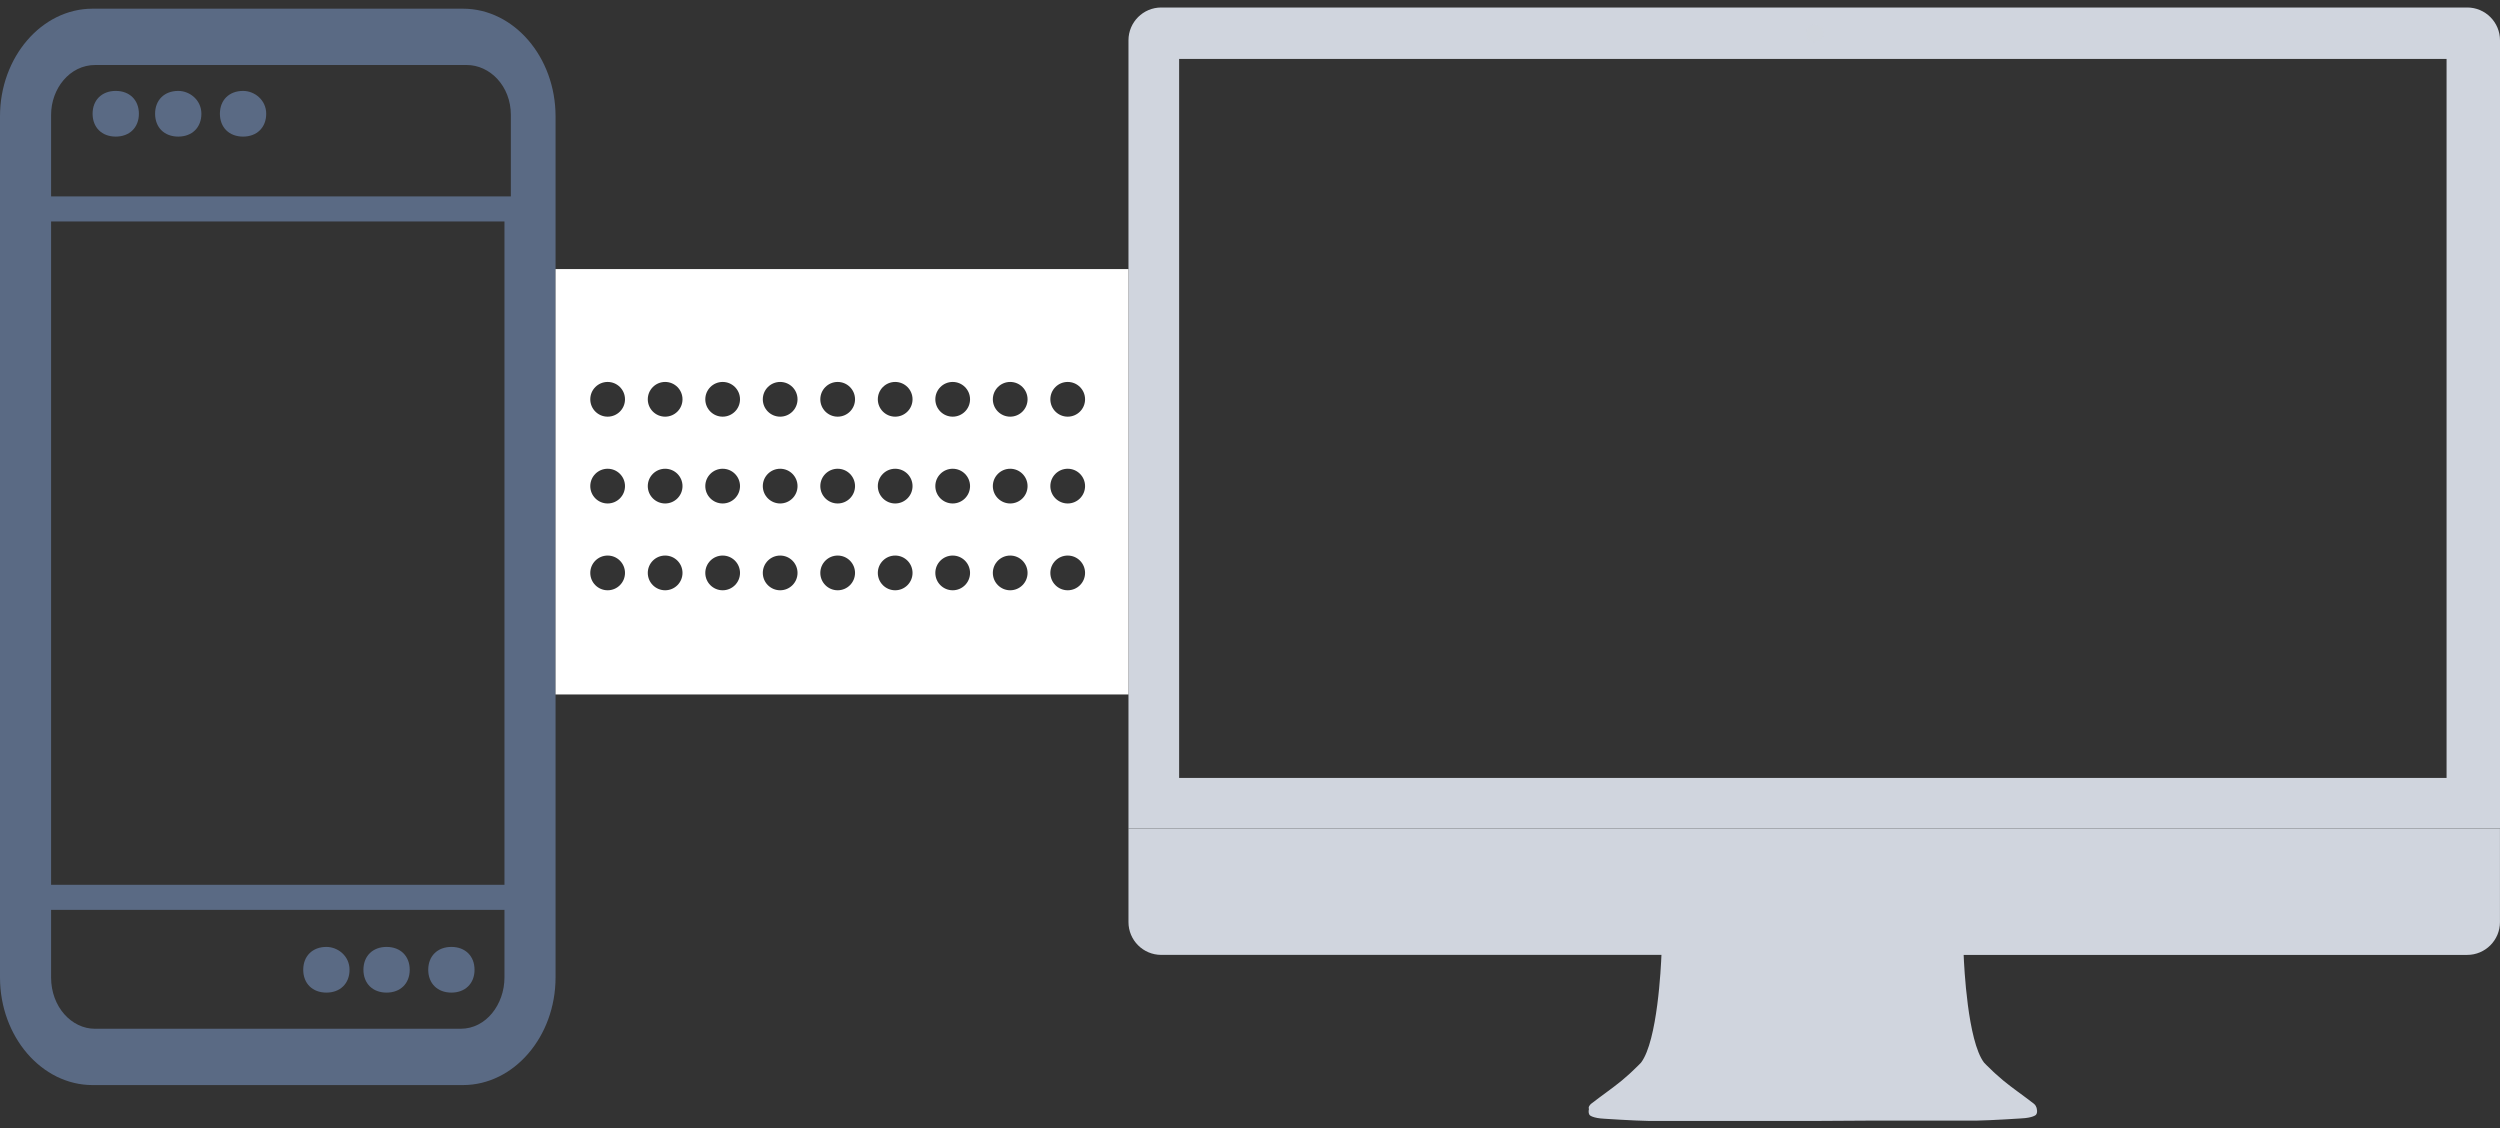 <!--?xml version="1.0" encoding="UTF-8"?-->
<svg width="288px" height="130px" viewBox="0 0 288 130" version="1.1" xmlns="http://www.w3.org/2000/svg" xmlns:xlink="http://www.w3.org/1999/xlink" style="">
    <rect x="0" y="0" width="288" height="130" fill="#333333" stroke="none"/>
    <!-- Generator: Sketch 46.2 (44496) - http://www.bohemiancoding.com/sketch -->
    <title>Group 2</title>
    <desc>Created with Sketch.</desc>
    <defs></defs>
    <g id="Page-2" stroke="none" stroke-width="1" fill="none" fill-rule="evenodd">
        <g id="Desktop-Copy-21" transform="translate(-368, -236)">
            <g id="Group-2" transform="translate(368, 236)">
                <g id="Group-3">
                    <g id="noun_787656_cc" transform="translate(0, 1)" fill-rule="nonzero" fill="#5A6A84">
                        <g id="Group">
                            <path d="M53.333,0 L10.667,0 C4.8,0 0,5.58 0,12.4 L0,111.6 C0,118.42 4.8,124 10.667,124 L53.333,124 C59.2,124 64,118.42 64,111.6 L64,12.4 C64,5.58 59.2,0 53.333,0 L53.333,0 Z M5.885,21.628 L5.885,12.241 C5.885,9.213 8.025,6.488 10.968,6.488 L53.768,6.488 C56.443,6.488 58.851,8.911 58.851,12.241 L58.851,21.628 L5.885,21.628 L5.885,21.628 Z M5.885,100.93 L5.885,24.512 L58.115,24.512 L58.115,100.93 L5.885,100.93 L5.885,100.93 Z M10.922,117.512 C8.271,117.512 5.885,115.021 5.885,111.597 L5.885,103.814 L58.115,103.814 L58.115,111.597 C58.115,114.71 55.994,117.512 53.078,117.512 L10.922,117.512 L10.922,117.512 Z" id="Shape" class="tGuMHJqE_0"></path>
                            <path d="M13.333,9.473 C11.733,9.473 10.667,10.526 10.667,12.104 C10.667,13.683 11.733,14.736 13.333,14.736 C14.933,14.736 16,13.683 16,12.104 C16,10.526 14.933,9.473 13.333,9.473 L13.333,9.473 Z" id="Shape" class="tGuMHJqE_1"></path>
                            <path d="M20.533,9.473 C18.933,9.473 17.867,10.526 17.867,12.104 C17.867,13.683 18.933,14.736 20.533,14.736 C22.133,14.736 23.2,13.683 23.2,12.104 C23.2,10.526 21.867,9.473 20.533,9.473 L20.533,9.473 Z" id="Shape" class="tGuMHJqE_2"></path>
                            <path d="M28,9.473 C26.4,9.473 25.333,10.526 25.333,12.104 C25.333,13.683 26.4,14.736 28,14.736 C29.6,14.736 30.667,13.683 30.667,12.104 C30.667,10.526 29.333,9.473 28,9.473 L28,9.473 Z" id="Shape" class="tGuMHJqE_3"></path>
                            <path d="M37.6,108.085 C36,108.085 34.933,109.138 34.933,110.717 C34.933,112.296 36,113.348 37.6,113.348 C39.2,113.348 40.267,112.296 40.267,110.717 C40.267,109.138 38.933,108.085 37.6,108.085 L37.6,108.085 Z" id="Shape" class="tGuMHJqE_4"></path>
                            <path d="M44.533,108.085 C42.933,108.085 41.867,109.138 41.867,110.717 C41.867,112.296 42.933,113.348 44.533,113.348 C46.133,113.348 47.2,112.296 47.2,110.717 C47.2,109.138 46.133,108.085 44.533,108.085 L44.533,108.085 Z" id="Shape" class="tGuMHJqE_5"></path>
                            <path d="M52,108.085 C50.4,108.085 49.333,109.138 49.333,110.717 C49.333,112.296 50.4,113.348 52,113.348 C53.6,113.348 54.667,112.296 54.667,110.717 C54.667,109.138 53.6,108.085 52,108.085 L52,108.085 Z" id="Shape" class="tGuMHJqE_6"></path>
                        </g>
                    </g>
                    <g id="Group-68" transform="translate(130, 0)">
                        <g id="imac">
                            <g id="noun_987482_cc">
                                <g id="Group">
                                    <path d="M104.44,127.887 C104.475,127.862 104.517,127.841 104.538,127.815 C104.517,127.841 104.475,127.864 104.44,127.887 Z" id="Shape" class="tGuMHJqE_7"></path>
                                    <path d="M104.601,127.672 C104.6,127.692 104.584,127.711 104.577,127.73 C104.584,127.711 104.6,127.693 104.601,127.672 Z" id="Shape" class="tGuMHJqE_8"></path>
                                    <path d="M53.176,127.887 C53.195,127.899 53.206,127.913 53.23,127.925 C53.206,127.913 53.193,127.899 53.176,127.887 Z" id="Shape" class="tGuMHJqE_9"></path>
                                    <path d="M104.054,128.036 C104.185,128.011 104.287,127.978 104.368,127.941 C104.287,127.978 104.185,128.01 104.054,128.036 Z" id="Shape" class="tGuMHJqE_10"></path>
                                    <path d="M104.573,127.497 C104.575,127.502 104.577,127.505 104.578,127.511 C104.573,127.498 104.571,127.49 104.571,127.49 L104.57,127.49 C104.571,127.491 104.573,127.493 104.573,127.497 Z" id="Shape" fill="#D0D5DE" fill-rule="nonzero" class="tGuMHJqE_11"></path>
                                    <path d="M53.281,127.173 L53.283,127.172" id="Shape" class="tGuMHJqE_12"></path>
                                    <path d="M0,106.224 C0,108.311 1.691,110.003 3.776,110.003 L61.399,110.003 C61.348,111.31 60.946,119.909 59.05,122.411 C59.05,122.411 58.648,122.841 57.982,123.461 C57.891,123.547 57.807,123.626 57.703,123.72 C57.442,123.957 57.152,124.211 56.826,124.482 C55.849,125.295 54.545,126.186 53.295,127.158 C53.295,127.158 53.285,127.166 53.279,127.172 C53.223,127.223 52.905,127.528 53.058,127.778 C53.055,127.772 53.046,127.769 53.044,127.764 C52.998,127.978 52.972,128.285 53.146,128.472 C53.146,128.472 53.467,128.818 54.861,128.881 C54.861,128.881 58.125,129.101 60.042,129.134 L72.457,129.134 L78.83,129.134 L85.222,129.095 L97.637,129.095 C99.556,129.062 102.819,128.842 102.819,128.842 C104.213,128.779 104.535,128.433 104.535,128.433 C104.777,128.173 104.633,127.672 104.584,127.528 C104.587,127.541 104.585,127.553 104.587,127.567 C104.542,127.354 104.317,127.159 104.317,127.159 C103.067,126.188 101.763,125.297 100.786,124.484 C100.46,124.211 100.17,123.957 99.909,123.721 C99.807,123.628 99.724,123.549 99.631,123.465 C98.964,122.845 98.562,122.413 98.562,122.413 C96.668,119.911 96.264,111.31 96.213,110.005 L154.219,110.005 C156.304,110.005 157.995,108.313 157.995,106.226 L157.995,95.429 L0,95.429 L0,106.224 Z M53.228,127.925 C53.206,127.913 53.193,127.899 53.174,127.887 C53.193,127.899 53.206,127.913 53.228,127.925 Z M104.44,127.887 C104.475,127.862 104.517,127.841 104.538,127.815 C104.517,127.841 104.475,127.864 104.44,127.887 Z M104.577,127.73 C104.584,127.711 104.6,127.692 104.601,127.672 C104.6,127.693 104.584,127.711 104.577,127.73 Z M104.366,127.939 C104.287,127.976 104.183,128.01 104.052,128.034 C104.185,128.01 104.287,127.978 104.366,127.939 Z" id="Shape" fill="#D0D5DE" fill-rule="nonzero" class="tGuMHJqE_13"></path>
                                    <path d="M154.224,0.864 L3.776,0.864 C1.691,0.864 0,2.558 0,4.645 L0,95.427 L158,95.427 L158,4.645 C158,2.558 156.309,0.864 154.224,0.864 Z M79.063,3.234 C79.404,3.234 79.681,3.512 79.681,3.853 C79.681,4.193 79.404,4.471 79.063,4.471 C78.723,4.471 78.445,4.193 78.445,3.853 C78.445,3.512 78.723,3.234 79.063,3.234 Z M151.847,89.621 L5.835,89.621 L5.835,6.79 L151.845,6.79 L151.845,89.621 L151.847,89.621 Z" id="Shape" fill="#D0D5DE" fill-rule="nonzero" class="tGuMHJqE_14"></path>
                                    <path id="Oval" fill="#D0D5DE" fill-rule="nonzero" d="M78.063,3.853A1,1 0,1,1 80.063,3.853A1,1 0,1,1 78.063,3.853" class="tGuMHJqE_15"></path>
                                    <path id="Oval" fill="#D0D5DE" fill-rule="nonzero" opacity="0.25" d="M78.063,3.853A1,1 0,1,1 80.063,3.853A1,1 0,1,1 78.063,3.853" class="tGuMHJqE_16"></path>
                                </g>
                            </g>
                        </g>
                    </g>
                </g>
                <path d="M67,46 L127,46" id="Line-3" stroke="#00CE5B" stroke-width="4" stroke-linecap="square" class="tGuMHJqE_17"></path>
                <path d="M67,56 L127,56" id="Line-3" stroke="#00CE5B" stroke-width="4" stroke-linecap="square" class="tGuMHJqE_18"></path>
                <path d="M67,66 L127,66" id="Line-3" stroke="#00CE5B" stroke-width="4" stroke-linecap="square" class="tGuMHJqE_19"></path>
                <path d="M64,31 L130,31 L130,80 L64,80 L64,31 Z M70,48 C71.105,48 72,47.105 72,46 C72,44.895 71.105,44 70,44 C68.895,44 68,44.895 68,46 C68,47.105 68.895,48 70,48 Z M76.625,48 C77.73,48 78.625,47.105 78.625,46 C78.625,44.895 77.73,44 76.625,44 C75.52,44 74.625,44.895 74.625,46 C74.625,47.105 75.52,48 76.625,48 Z M83.25,48 C84.355,48 85.25,47.105 85.25,46 C85.25,44.895 84.355,44 83.25,44 C82.145,44 81.25,44.895 81.25,46 C81.25,47.105 82.145,48 83.25,48 Z M89.875,48 C90.98,48 91.875,47.105 91.875,46 C91.875,44.895 90.98,44 89.875,44 C88.77,44 87.875,44.895 87.875,46 C87.875,47.105 88.77,48 89.875,48 Z M96.5,48 C97.605,48 98.5,47.105 98.5,46 C98.5,44.895 97.605,44 96.5,44 C95.395,44 94.5,44.895 94.5,46 C94.5,47.105 95.395,48 96.5,48 Z M103.125,48 C104.23,48 105.125,47.105 105.125,46 C105.125,44.895 104.23,44 103.125,44 C102.02,44 101.125,44.895 101.125,46 C101.125,47.105 102.02,48 103.125,48 Z M109.75,48 C110.855,48 111.75,47.105 111.75,46 C111.75,44.895 110.855,44 109.75,44 C108.645,44 107.75,44.895 107.75,46 C107.75,47.105 108.645,48 109.75,48 Z M116.375,48 C117.48,48 118.375,47.105 118.375,46 C118.375,44.895 117.48,44 116.375,44 C115.27,44 114.375,44.895 114.375,46 C114.375,47.105 115.27,48 116.375,48 Z M123,48 C124.105,48 125,47.105 125,46 C125,44.895 124.105,44 123,44 C121.895,44 121,44.895 121,46 C121,47.105 121.895,48 123,48 Z M70,58 C71.105,58 72,57.105 72,56 C72,54.895 71.105,54 70,54 C68.895,54 68,54.895 68,56 C68,57.105 68.895,58 70,58 Z M76.625,58 C77.73,58 78.625,57.105 78.625,56 C78.625,54.895 77.73,54 76.625,54 C75.52,54 74.625,54.895 74.625,56 C74.625,57.105 75.52,58 76.625,58 Z M83.25,58 C84.355,58 85.25,57.105 85.25,56 C85.25,54.895 84.355,54 83.25,54 C82.145,54 81.25,54.895 81.25,56 C81.25,57.105 82.145,58 83.25,58 Z M89.875,58 C90.98,58 91.875,57.105 91.875,56 C91.875,54.895 90.98,54 89.875,54 C88.77,54 87.875,54.895 87.875,56 C87.875,57.105 88.77,58 89.875,58 Z M96.5,58 C97.605,58 98.5,57.105 98.5,56 C98.5,54.895 97.605,54 96.5,54 C95.395,54 94.5,54.895 94.5,56 C94.5,57.105 95.395,58 96.5,58 Z M103.125,58 C104.23,58 105.125,57.105 105.125,56 C105.125,54.895 104.23,54 103.125,54 C102.02,54 101.125,54.895 101.125,56 C101.125,57.105 102.02,58 103.125,58 Z M109.75,58 C110.855,58 111.75,57.105 111.75,56 C111.75,54.895 110.855,54 109.75,54 C108.645,54 107.75,54.895 107.75,56 C107.75,57.105 108.645,58 109.75,58 Z M116.375,58 C117.48,58 118.375,57.105 118.375,56 C118.375,54.895 117.48,54 116.375,54 C115.27,54 114.375,54.895 114.375,56 C114.375,57.105 115.27,58 116.375,58 Z M123,58 C124.105,58 125,57.105 125,56 C125,54.895 124.105,54 123,54 C121.895,54 121,54.895 121,56 C121,57.105 121.895,58 123,58 Z M70,68 C71.105,68 72,67.105 72,66 C72,64.895 71.105,64 70,64 C68.895,64 68,64.895 68,66 C68,67.105 68.895,68 70,68 Z M76.625,68 C77.73,68 78.625,67.105 78.625,66 C78.625,64.895 77.73,64 76.625,64 C75.52,64 74.625,64.895 74.625,66 C74.625,67.105 75.52,68 76.625,68 Z M83.25,68 C84.355,68 85.25,67.105 85.25,66 C85.25,64.895 84.355,64 83.25,64 C82.145,64 81.25,64.895 81.25,66 C81.25,67.105 82.145,68 83.25,68 Z M89.875,68 C90.98,68 91.875,67.105 91.875,66 C91.875,64.895 90.98,64 89.875,64 C88.77,64 87.875,64.895 87.875,66 C87.875,67.105 88.77,68 89.875,68 Z M96.5,68 C97.605,68 98.5,67.105 98.5,66 C98.5,64.895 97.605,64 96.5,64 C95.395,64 94.5,64.895 94.5,66 C94.5,67.105 95.395,68 96.5,68 Z M103.125,68 C104.23,68 105.125,67.105 105.125,66 C105.125,64.895 104.23,64 103.125,64 C102.02,64 101.125,64.895 101.125,66 C101.125,67.105 102.02,68 103.125,68 Z M109.75,68 C110.855,68 111.75,67.105 111.75,66 C111.75,64.895 110.855,64 109.75,64 C108.645,64 107.75,64.895 107.75,66 C107.75,67.105 108.645,68 109.75,68 Z M116.375,68 C117.48,68 118.375,67.105 118.375,66 C118.375,64.895 117.48,64 116.375,64 C115.27,64 114.375,64.895 114.375,66 C114.375,67.105 115.27,68 116.375,68 Z M123,68 C124.105,68 125,67.105 125,66 C125,64.895 124.105,64 123,64 C121.895,64 121,64.895 121,66 C121,67.105 121.895,68 123,68 Z" id="Combined-Shape" fill="#FFFFFF" class="tGuMHJqE_20"></path>
            </g>
        </g>
    </g>
<style>.tGuMHJqE_0{stroke-dasharray:873 875;stroke-dashoffset:874;animation:tGuMHJqE_draw_0 1100ms linear 0ms infinite,tGuMHJqE_fade 1100ms linear 0ms infinite;}.tGuMHJqE_1{stroke-dasharray:17 19;stroke-dashoffset:18;animation:tGuMHJqE_draw_1 1100ms linear 0ms infinite,tGuMHJqE_fade 1100ms linear 0ms infinite;}.tGuMHJqE_2{stroke-dasharray:17 19;stroke-dashoffset:18;animation:tGuMHJqE_draw_2 1100ms linear 0ms infinite,tGuMHJqE_fade 1100ms linear 0ms infinite;}.tGuMHJqE_3{stroke-dasharray:17 19;stroke-dashoffset:18;animation:tGuMHJqE_draw_3 1100ms linear 0ms infinite,tGuMHJqE_fade 1100ms linear 0ms infinite;}.tGuMHJqE_4{stroke-dasharray:17 19;stroke-dashoffset:18;animation:tGuMHJqE_draw_4 1100ms linear 0ms infinite,tGuMHJqE_fade 1100ms linear 0ms infinite;}.tGuMHJqE_5{stroke-dasharray:17 19;stroke-dashoffset:18;animation:tGuMHJqE_draw_5 1100ms linear 0ms infinite,tGuMHJqE_fade 1100ms linear 0ms infinite;}.tGuMHJqE_6{stroke-dasharray:17 19;stroke-dashoffset:18;animation:tGuMHJqE_draw_6 1100ms linear 0ms infinite,tGuMHJqE_fade 1100ms linear 0ms infinite;}.tGuMHJqE_7{stroke-dasharray:1 3;stroke-dashoffset:2;animation:tGuMHJqE_draw_7 1100ms linear 0ms infinite,tGuMHJqE_fade 1100ms linear 0ms infinite;}.tGuMHJqE_8{stroke-dasharray:1 3;stroke-dashoffset:2;animation:tGuMHJqE_draw_8 1100ms linear 0ms infinite,tGuMHJqE_fade 1100ms linear 0ms infinite;}.tGuMHJqE_9{stroke-dasharray:1 3;stroke-dashoffset:2;animation:tGuMHJqE_draw_9 1100ms linear 0ms infinite,tGuMHJqE_fade 1100ms linear 0ms infinite;}.tGuMHJqE_10{stroke-dasharray:1 3;stroke-dashoffset:2;animation:tGuMHJqE_draw_10 1100ms linear 0ms infinite,tGuMHJqE_fade 1100ms linear 0ms infinite;}.tGuMHJqE_11{stroke-dasharray:1 3;stroke-dashoffset:2;animation:tGuMHJqE_draw_11 1100ms linear 0ms infinite,tGuMHJqE_fade 1100ms linear 0ms infinite;}.tGuMHJqE_12{stroke-dasharray:1 3;stroke-dashoffset:2;animation:tGuMHJqE_draw_12 1100ms linear 0ms infinite,tGuMHJqE_fade 1100ms linear 0ms infinite;}.tGuMHJqE_13{stroke-dasharray:404 406;stroke-dashoffset:405;animation:tGuMHJqE_draw_13 1100ms linear 0ms infinite,tGuMHJqE_fade 1100ms linear 0ms infinite;}.tGuMHJqE_14{stroke-dasharray:964 966;stroke-dashoffset:965;animation:tGuMHJqE_draw_14 1100ms linear 0ms infinite,tGuMHJqE_fade 1100ms linear 0ms infinite;}.tGuMHJqE_15{stroke-dasharray:7 9;stroke-dashoffset:8;animation:tGuMHJqE_draw_15 1100ms linear 0ms infinite,tGuMHJqE_fade 1100ms linear 0ms infinite;}.tGuMHJqE_16{stroke-dasharray:7 9;stroke-dashoffset:8;animation:tGuMHJqE_draw_16 1100ms linear 0ms infinite,tGuMHJqE_fade 1100ms linear 0ms infinite;}.tGuMHJqE_17{stroke-dasharray:60 62;stroke-dashoffset:61;animation:tGuMHJqE_draw_17 1100ms linear 0ms infinite,tGuMHJqE_fade 1100ms linear 0ms infinite;}.tGuMHJqE_18{stroke-dasharray:60 62;stroke-dashoffset:61;animation:tGuMHJqE_draw_18 1100ms linear 0ms infinite,tGuMHJqE_fade 1100ms linear 0ms infinite;}.tGuMHJqE_19{stroke-dasharray:60 62;stroke-dashoffset:61;animation:tGuMHJqE_draw_19 1100ms linear 0ms infinite,tGuMHJqE_fade 1100ms linear 0ms infinite;}.tGuMHJqE_20{stroke-dasharray:570 572;stroke-dashoffset:571;animation:tGuMHJqE_draw_20 1100ms linear 0ms infinite,tGuMHJqE_fade 1100ms linear 0ms infinite;}@keyframes tGuMHJqE_draw{100%{stroke-dashoffset:0;}}@keyframes tGuMHJqE_fade{0%{stroke-opacity:1;}63.636%{stroke-opacity:1;}100%{stroke-opacity:0;}}@keyframes tGuMHJqE_draw_0{18.182%{stroke-dashoffset: 874}48.485%{ stroke-dashoffset: 0;}100%{ stroke-dashoffset: 0;}}@keyframes tGuMHJqE_draw_1{18.939%{stroke-dashoffset: 18}49.242%{ stroke-dashoffset: 0;}100%{ stroke-dashoffset: 0;}}@keyframes tGuMHJqE_draw_2{19.697%{stroke-dashoffset: 18}50%{ stroke-dashoffset: 0;}100%{ stroke-dashoffset: 0;}}@keyframes tGuMHJqE_draw_3{20.455%{stroke-dashoffset: 18}50.758%{ stroke-dashoffset: 0;}100%{ stroke-dashoffset: 0;}}@keyframes tGuMHJqE_draw_4{21.212%{stroke-dashoffset: 18}51.515%{ stroke-dashoffset: 0;}100%{ stroke-dashoffset: 0;}}@keyframes tGuMHJqE_draw_5{21.97%{stroke-dashoffset: 18}52.273%{ stroke-dashoffset: 0;}100%{ stroke-dashoffset: 0;}}@keyframes tGuMHJqE_draw_6{22.727%{stroke-dashoffset: 18}53.03%{ stroke-dashoffset: 0;}100%{ stroke-dashoffset: 0;}}@keyframes tGuMHJqE_draw_7{23.485%{stroke-dashoffset: 2}53.788%{ stroke-dashoffset: 0;}100%{ stroke-dashoffset: 0;}}@keyframes tGuMHJqE_draw_8{24.242%{stroke-dashoffset: 2}54.545%{ stroke-dashoffset: 0;}100%{ stroke-dashoffset: 0;}}@keyframes tGuMHJqE_draw_9{25%{stroke-dashoffset: 2}55.303%{ stroke-dashoffset: 0;}100%{ stroke-dashoffset: 0;}}@keyframes tGuMHJqE_draw_10{25.758%{stroke-dashoffset: 2}56.061%{ stroke-dashoffset: 0;}100%{ stroke-dashoffset: 0;}}@keyframes tGuMHJqE_draw_11{26.515%{stroke-dashoffset: 2}56.818%{ stroke-dashoffset: 0;}100%{ stroke-dashoffset: 0;}}@keyframes tGuMHJqE_draw_12{27.273%{stroke-dashoffset: 2}57.576%{ stroke-dashoffset: 0;}100%{ stroke-dashoffset: 0;}}@keyframes tGuMHJqE_draw_13{28.03%{stroke-dashoffset: 405}58.333%{ stroke-dashoffset: 0;}100%{ stroke-dashoffset: 0;}}@keyframes tGuMHJqE_draw_14{28.788%{stroke-dashoffset: 965}59.091%{ stroke-dashoffset: 0;}100%{ stroke-dashoffset: 0;}}@keyframes tGuMHJqE_draw_15{29.545%{stroke-dashoffset: 8}59.848%{ stroke-dashoffset: 0;}100%{ stroke-dashoffset: 0;}}@keyframes tGuMHJqE_draw_16{30.303%{stroke-dashoffset: 8}60.606%{ stroke-dashoffset: 0;}100%{ stroke-dashoffset: 0;}}@keyframes tGuMHJqE_draw_17{31.061%{stroke-dashoffset: 61}61.364%{ stroke-dashoffset: 0;}100%{ stroke-dashoffset: 0;}}@keyframes tGuMHJqE_draw_18{31.818%{stroke-dashoffset: 61}62.121%{ stroke-dashoffset: 0;}100%{ stroke-dashoffset: 0;}}@keyframes tGuMHJqE_draw_19{32.576%{stroke-dashoffset: 61}62.879%{ stroke-dashoffset: 0;}100%{ stroke-dashoffset: 0;}}@keyframes tGuMHJqE_draw_20{33.333%{stroke-dashoffset: 571}63.636%{ stroke-dashoffset: 0;}100%{ stroke-dashoffset: 0;}}</style></svg>